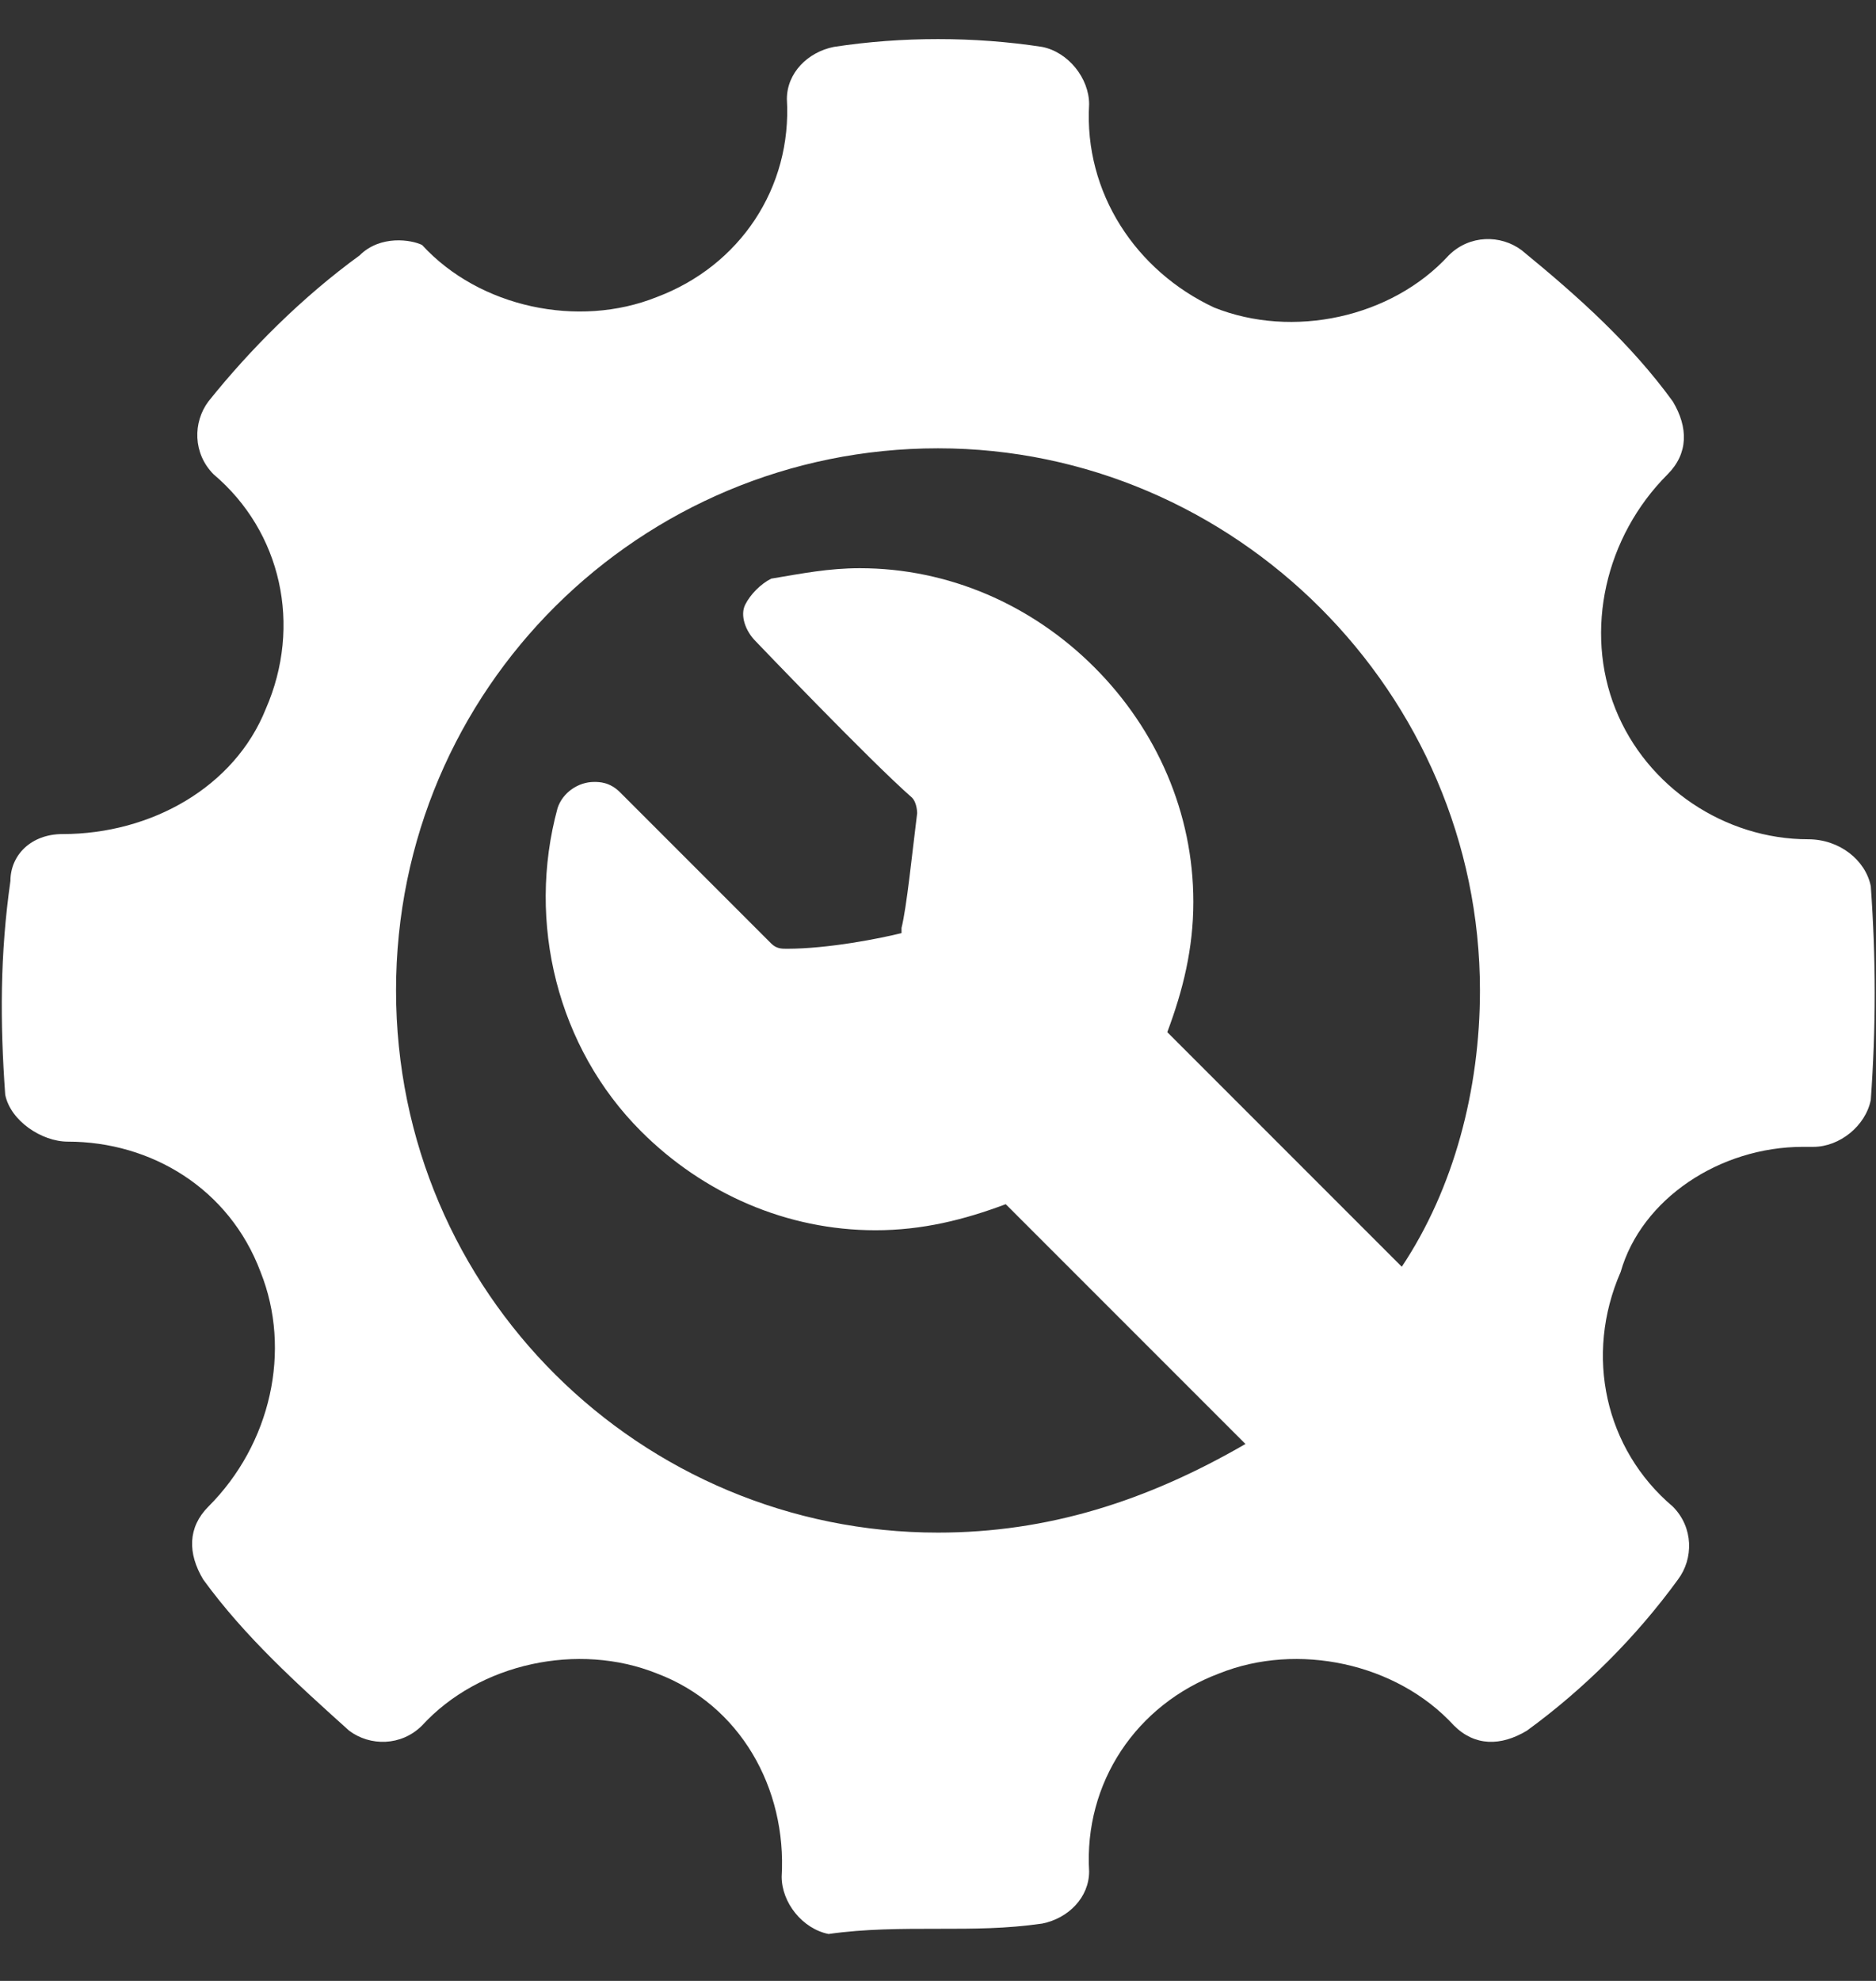 
<svg width="36px" height="38px" viewBox="0 0 36 38" version="1.1" xmlns="http://www.w3.org/2000/svg" xmlns:xlink="http://www.w3.org/1999/xlink">
    <rect x="0" y="0" width="36" height="38" fill="#333333" stroke="none"/>
    <g id="Page-1" stroke="none" stroke-width="1" fill="none" fill-rule="evenodd">
        <g id="icon_03" fill="#FFFFFF" fill-rule="nonzero">
            <path d="M35.9,17 C35.8,16.5 35.3,16.1 34.7,16.1 C33.1,16.1 31.6,15.1 31,13.6 C30.4,12.1 30.8,10.3 32,9.1 C32.4,8.7 32.4,8.2 32.1,7.7 C31.3,6.6 30.3,5.7 29.2,4.8 C28.8,4.5 28.2,4.5 27.8,4.9 C26.7,6.1 24.8,6.5 23.3,5.9 C21.8,5.2 20.8,3.7 20.9,2 C20.9,1.5 20.5,1 20,0.9 C18.7,0.7 17.3,0.7 16,0.9 C15.5,1 15.1,1.4 15.1,1.9 C15.2,3.6 14.2,5.1 12.6,5.7 C11.1,6.3 9.2,5.9 8.1,4.7 C7.9,4.6 7.3,4.5 6.9,4.9 C5.8,5.7 4.8,6.7 4,7.7 C3.7,8.1 3.7,8.7 4.1,9.1 C5.4,10.2 5.8,12 5.1,13.6 C4.5,15.1 2.9,16 1.2,16 C0.6,16 0.2,16.4 0.2,16.9 C-9.99200722e-16,18.3 -9.99200722e-16,19.6 0.1,21 C0.2,21.5 0.8,21.9 1.3,21.9 C2.9,21.9 4.4,22.8 5,24.4 C5.6,25.9 5.2,27.7 4,28.9 C3.6,29.3 3.6,29.8 3.9,30.3 C4.7,31.4 5.7,32.3 6.7,33.2 C7.1,33.5 7.7,33.5 8.1,33.1 C9.2,31.9 11.1,31.5 12.6,32.1 C14.2,32.7 15.1,34.3 15,36 C15,36.5 15.4,37 15.9,37.1 C16.6,37 17.3,37 18,37 C18.7,37 19.3,37 20,36.9 C20.5,36.8 20.9,36.4 20.9,35.9 C20.8,34.2 21.8,32.7 23.4,32.1 C24.9,31.5 26.8,31.9 27.9,33.1 C28.3,33.5 28.8,33.5 29.3,33.2 C30.4,32.4 31.4,31.4 32.2,30.3 C32.5,29.9 32.5,29.3 32.1,28.9 C30.8,27.8 30.4,26 31.1,24.4 C31.5,23 33,22 34.6,22 L34.8,22 C35.3,22 35.8,21.6 35.9,21.1 C36,19.7 36,18.4 35.9,17 Z M18,29.4 C12.3,29.4 7.6,24.8 7.6,19 C7.6,13.2 12.3,8.6 18,8.6 C23.7,8.6 28.4,13.3 28.4,19 C28.4,20.9 27.9,22.8 26.9,24.3 L22.4,19.8 C22.7,19 22.9,18.2 22.9,17.3 C22.9,15.6 22.2,14 21,12.8 C19.8,11.6 18.2,10.9 16.5,10.9 C15.9,10.9 15.4,11 14.8,11.1 C14.6,11.2 14.4,11.4 14.3,11.6 C14.2,11.8 14.3,12.1 14.5,12.3 C14.5,12.3 16.7,14.6 17.5,15.3 C17.6,15.4 17.6,15.6 17.6,15.6 C17.5,16.4 17.4,17.4 17.3,17.8 C17.3,17.8 17.3,17.8 17.3,17.8 C17.3,17.8 17.3,17.8 17.3,17.9 C16.9,18 15.9,18.2 15.1,18.2 C15.1,18.2 15.1,18.2 15.1,18.2 C15,18.2 14.9,18.2 14.8,18.1 C14,17.3 11.9,15.2 11.9,15.2 C11.7,15 11.5,15 11.4,15 C11.1,15 10.8,15.2 10.7,15.5 C10.1,17.7 10.7,20.1 12.3,21.7 C13.5,22.9 15.1,23.6 16.8,23.6 C17.7,23.6 18.5,23.4 19.3,23.1 L23.9,27.7 C22,28.8 20.1,29.4 18,29.4 Z" id="Shape"></path>
        </g>
    </g>
</svg>